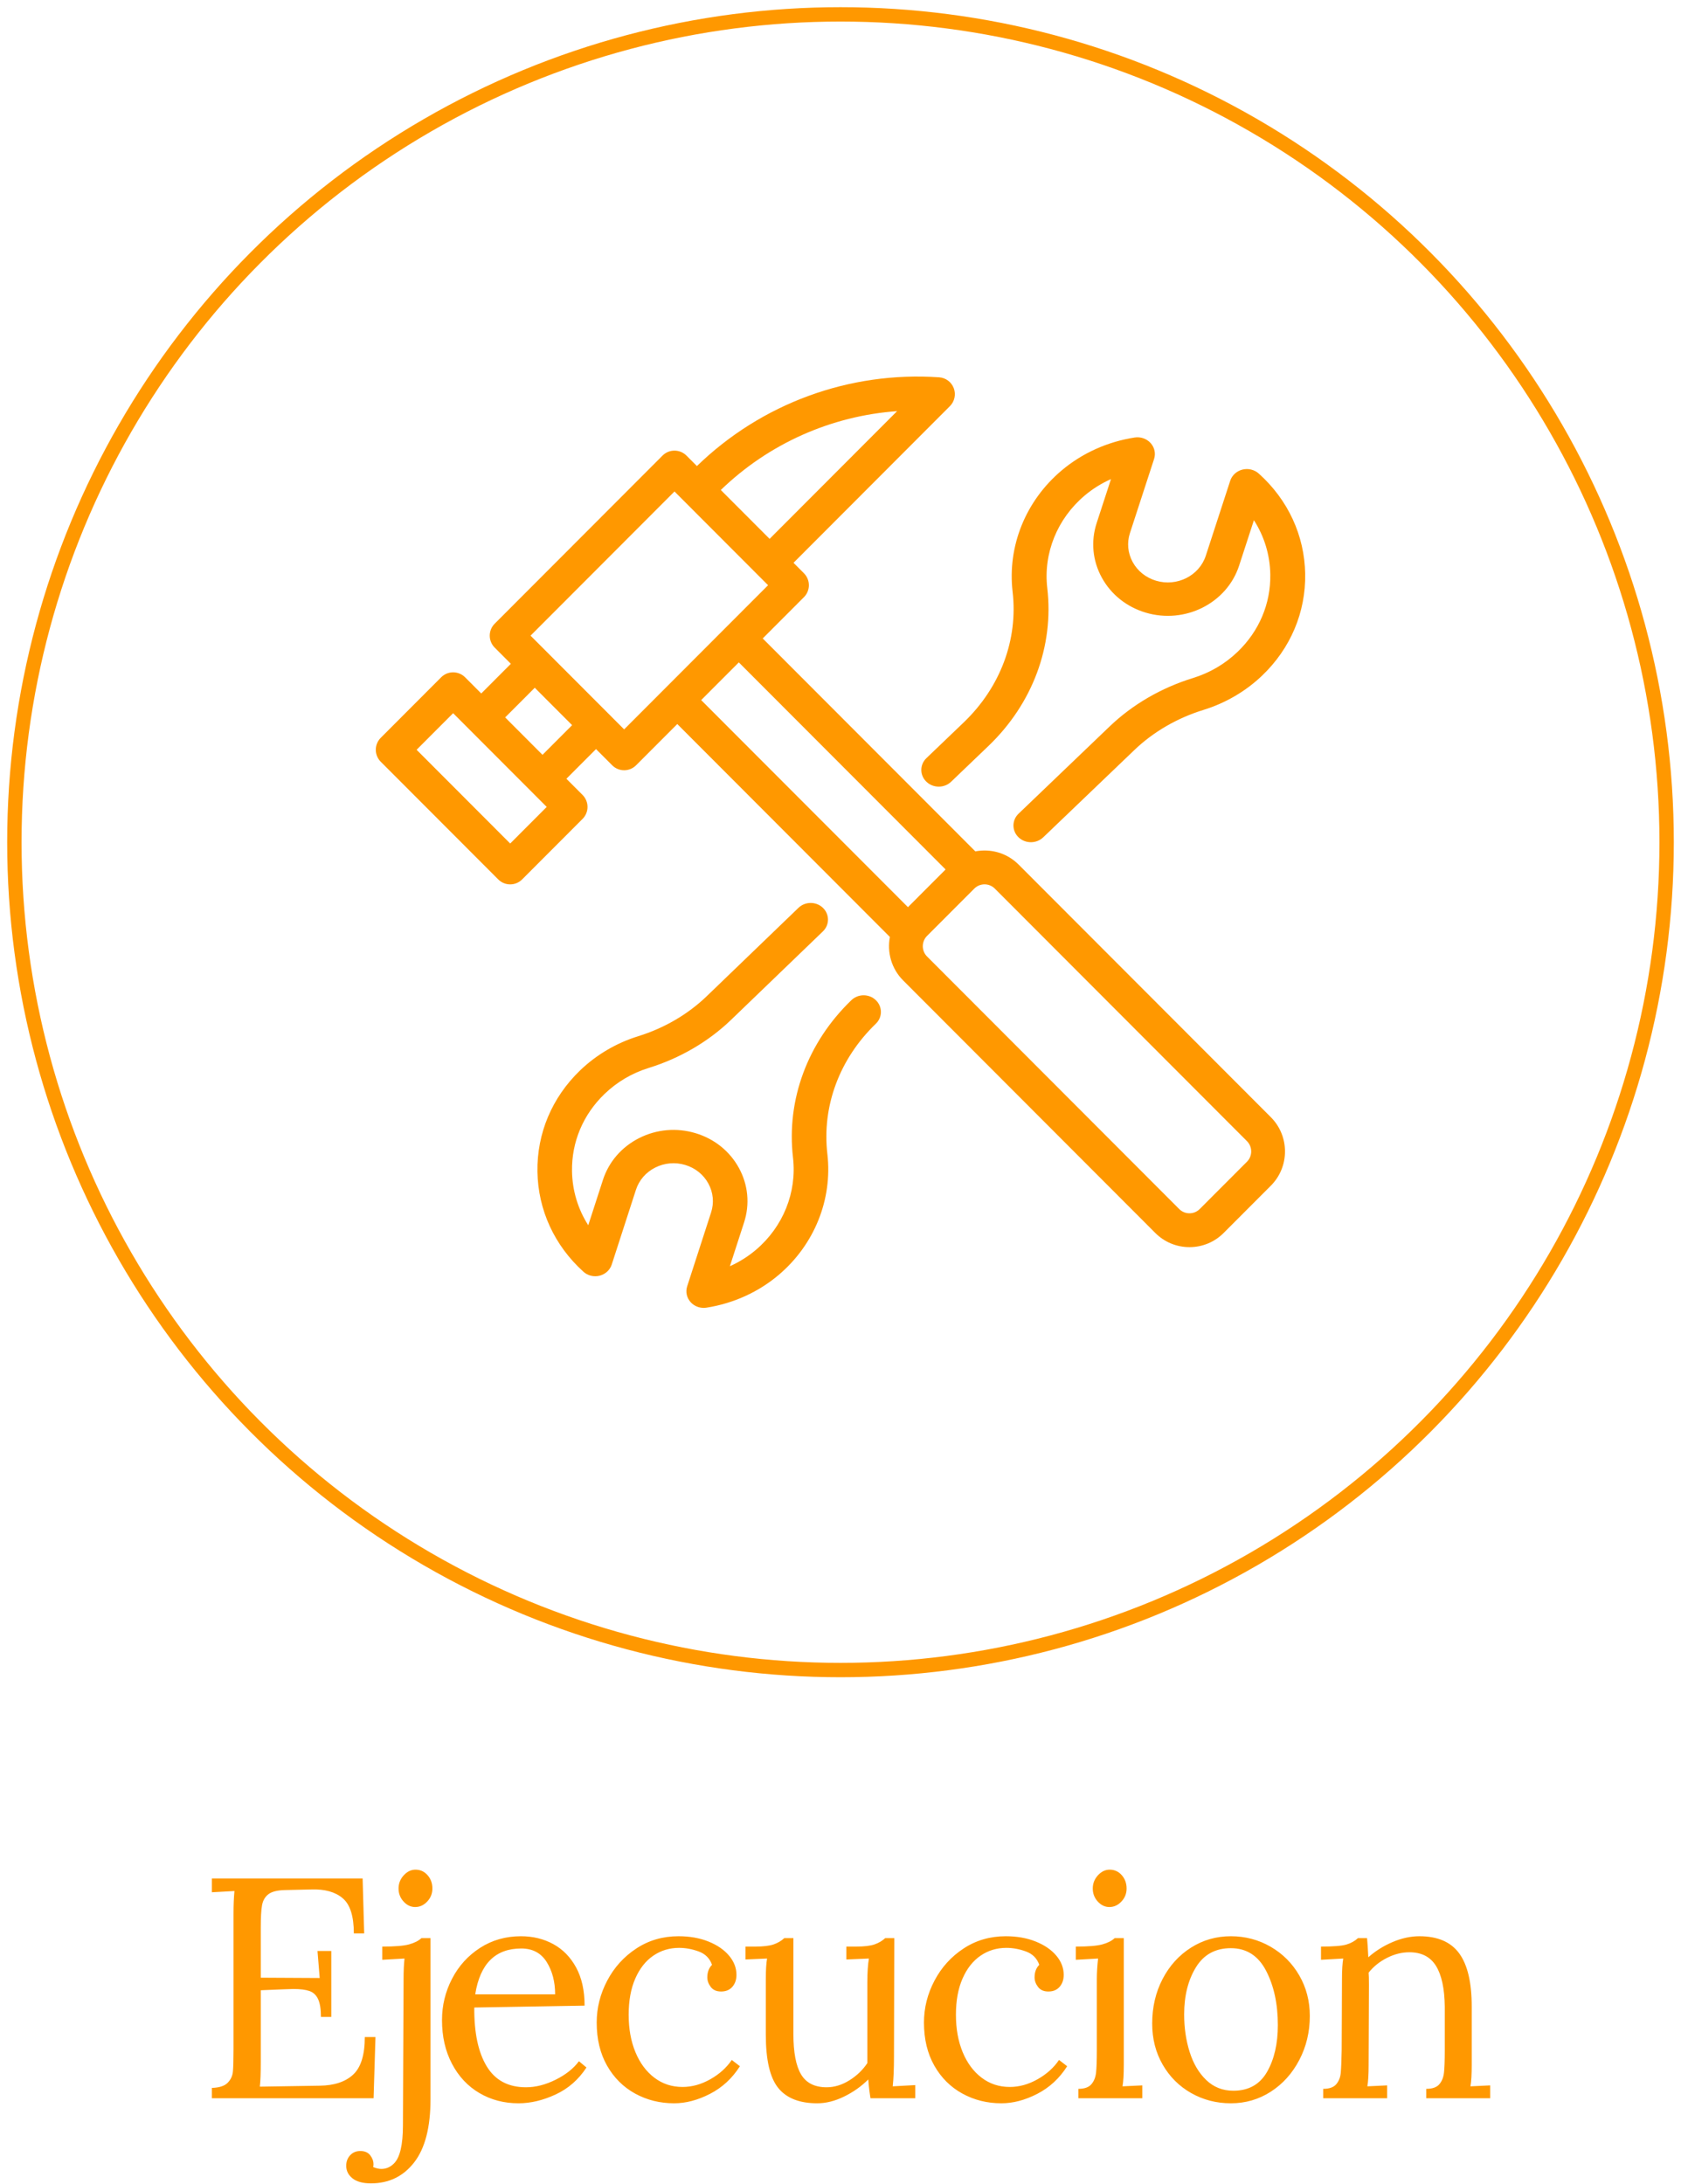 <?xml version="1.0" encoding="UTF-8"?>
<svg width="117px" height="152px" viewBox="0 0 117 152" version="1.1" xmlns="http://www.w3.org/2000/svg" xmlns:xlink="http://www.w3.org/1999/xlink">
    <!-- Generator: Sketch 46.2 (44496) - http://www.bohemiancoding.com/sketch -->
    <title>circleEjecucion Copy</title>
    <desc>Created with Sketch.</desc>
    <defs></defs>
    <g id="Arq-Carlos-Varela" stroke="none" stroke-width="1" fill="none" fill-rule="evenodd">
        <g id="Desktop" transform="translate(-748, -1177)">
            <g id="OBRAS" transform="translate(-3, 800)">
                <g id="Todos" transform="translate(171, 378)">
                    <g id="circleEjecucion-Copy" transform="translate(581, 0)">
                        <g id="ejecucion" transform="translate(25.156, 25.208)" fill-rule="nonzero" fill="#FF9800">
                            <path d="M44.748,33.974 C44.113,33.337 43.268,32.987 42.37,32.987 C42.152,32.987 41.938,33.008 41.728,33.048 L26.931,18.228 L29.798,15.356 C30.258,14.896 30.258,14.15 29.798,13.69 L29.073,12.963 L39.959,2.06 C40.285,1.734 40.39,1.246 40.229,0.814 C40.067,0.381 39.668,0.083 39.207,0.052 C32.961,-0.377 26.838,1.873 22.35,6.23 L21.621,5.5 C21.4,5.279 21.101,5.155 20.789,5.155 C20.477,5.155 20.178,5.279 19.958,5.5 L8.276,17.2 C7.816,17.66 7.816,18.406 8.276,18.866 L9.401,19.993 L7.339,22.058 L6.214,20.931 C5.754,20.471 5.01,20.471 4.55,20.931 L0.345,25.144 C0.124,25.365 0,25.664 0,25.977 C0,26.289 0.124,26.589 0.345,26.81 L8.522,35 C8.752,35.23 9.053,35.345 9.354,35.345 C9.655,35.345 9.956,35.23 10.185,35 L14.391,30.787 C14.612,30.567 14.736,30.267 14.736,29.954 C14.736,29.642 14.612,29.342 14.391,29.121 L13.265,27.994 L15.327,25.929 L16.453,27.056 C16.673,27.277 16.973,27.402 17.285,27.402 C17.597,27.402 17.896,27.277 18.116,27.056 L20.984,24.185 L35.782,39.006 C35.578,40.068 35.885,41.21 36.704,42.03 L54.254,59.607 C54.889,60.243 55.734,60.593 56.632,60.593 C57.531,60.593 58.375,60.243 59.011,59.607 L62.298,56.314 C62.298,56.314 62.298,56.314 62.298,56.314 C63.609,55.001 63.609,52.864 62.298,51.55 L44.748,33.974 Z M36.285,2.407 L27.409,11.297 L24.013,7.896 C27.354,4.664 31.703,2.737 36.285,2.407 Z M9.354,32.501 L2.84,25.977 L5.382,23.43 L11.896,29.954 L9.354,32.501 Z M11.602,26.328 L9.003,23.724 L11.064,21.66 L13.664,24.263 L11.602,26.328 Z M17.285,24.557 L10.771,18.033 L20.789,7.999 L27.303,14.523 L17.285,24.557 Z M25.267,19.894 L39.658,34.307 L37.038,36.931 L22.647,22.518 L25.267,19.894 Z M60.634,54.648 L57.347,57.94 C57.156,58.132 56.902,58.237 56.632,58.237 C56.362,58.237 56.108,58.132 55.917,57.94 L38.368,40.364 C37.974,39.969 37.974,39.327 38.367,38.932 L41.656,35.639 C41.847,35.448 42.1,35.343 42.37,35.343 C42.64,35.343 42.894,35.448 43.085,35.639 L60.634,53.216 C61.028,53.611 61.028,54.254 60.634,54.648 Z" id="Shape"></path>
                            <path d="M38.324,26.558 C37.85,27.012 37.85,27.748 38.324,28.202 C38.799,28.656 39.567,28.656 40.042,28.202 L42.635,25.718 C45.713,22.771 47.207,18.762 46.736,14.721 C46.454,12.299 47.429,9.891 49.345,8.277 C49.895,7.814 50.509,7.431 51.17,7.137 L50.172,10.2 C49.759,11.469 49.886,12.815 50.53,13.992 C51.175,15.169 52.259,16.034 53.583,16.43 C56.316,17.247 59.234,15.781 60.087,13.163 L61.118,9.998 C61.84,11.123 62.236,12.416 62.258,13.773 C62.292,15.809 61.482,17.723 59.979,19.163 C59.097,20.008 58.051,20.621 56.871,20.985 C54.673,21.663 52.671,22.826 51.081,24.348 L44.737,30.425 C44.263,30.879 44.263,31.616 44.737,32.07 C44.974,32.297 45.285,32.41 45.596,32.41 C45.906,32.41 46.217,32.297 46.454,32.07 L52.799,25.993 C54.117,24.73 55.783,23.764 57.615,23.199 C59.143,22.728 60.555,21.901 61.697,20.807 C63.669,18.918 64.73,16.407 64.686,13.736 C64.642,11.065 63.496,8.585 61.458,6.753 C61.153,6.479 60.723,6.374 60.318,6.476 C59.914,6.578 59.593,6.872 59.468,7.254 L57.769,12.47 C57.315,13.864 55.761,14.645 54.306,14.21 C53.601,13.999 53.024,13.538 52.681,12.912 C52.338,12.285 52.27,11.568 52.49,10.893 L54.17,5.737 C54.295,5.352 54.203,4.932 53.927,4.628 C53.651,4.323 53.23,4.178 52.815,4.243 C50.923,4.538 49.168,5.329 47.742,6.53 C45.231,8.645 43.953,11.803 44.323,14.979 C44.712,18.314 43.471,21.628 40.918,24.074 L38.324,26.558 Z" id="Shape"></path>
                            <path d="M33.102,43.404 C30.052,46.341 28.571,50.336 29.038,54.364 C29.318,56.777 28.351,59.177 26.453,60.785 C25.908,61.246 25.299,61.628 24.645,61.921 L25.634,58.868 C26.043,57.604 25.917,56.263 25.278,55.09 C24.64,53.917 23.566,53.054 22.253,52.66 C20.941,52.266 19.548,52.387 18.331,53.002 C17.113,53.617 16.218,54.652 15.808,55.916 L14.787,59.07 C14.071,57.948 13.679,56.66 13.657,55.308 C13.624,53.279 14.426,51.371 15.915,49.937 C16.79,49.094 17.826,48.483 18.995,48.121 C21.173,47.446 23.157,46.287 24.732,44.769 L31.12,38.616 C31.59,38.163 31.59,37.43 31.12,36.977 C30.65,36.525 29.888,36.525 29.418,36.977 L23.031,43.13 C21.724,44.389 20.074,45.352 18.258,45.915 C16.744,46.384 15.345,47.208 14.214,48.298 C12.26,50.18 11.208,52.683 11.251,55.345 C11.295,58.007 12.431,60.478 14.45,62.304 C14.752,62.577 15.179,62.682 15.58,62.58 C15.98,62.478 16.299,62.185 16.422,61.804 L18.105,56.606 C18.323,55.933 18.8,55.382 19.448,55.055 C20.096,54.728 20.838,54.663 21.537,54.873 C22.236,55.083 22.808,55.542 23.148,56.167 C23.487,56.791 23.555,57.505 23.337,58.178 L21.673,63.317 C21.548,63.7 21.639,64.118 21.913,64.422 C22.143,64.677 22.476,64.821 22.821,64.821 C22.885,64.821 22.95,64.816 23.015,64.806 C24.89,64.511 26.628,63.723 28.042,62.526 C30.53,60.418 31.796,57.271 31.43,54.107 C31.044,50.783 32.274,47.48 34.804,45.043 C35.274,44.591 35.274,43.857 34.804,43.404 C34.334,42.951 33.572,42.951 33.102,43.404 Z" id="Shape"></path>
                        </g>
                        <ellipse id="Oval-2" stroke="#FF9800" cx="57.5" cy="57.618" rx="57.5" ry="57.618"></ellipse>
                        <path d="M24.348,133.565 L23.628,133.565 C23.628,132.371 23.37,131.555 22.854,131.118 C22.338,130.681 21.614,130.477 20.684,130.506 L18.808,130.549 C18.284,130.564 17.906,130.662 17.674,130.844 C17.441,131.027 17.296,131.282 17.238,131.609 C17.179,131.937 17.15,132.451 17.15,133.15 L17.15,136.647 L21.251,136.669 L21.098,134.789 L22.058,134.789 L22.058,139.379 L21.338,139.379 C21.338,138.84 21.272,138.428 21.142,138.144 C21.011,137.86 20.811,137.671 20.542,137.576 C20.273,137.481 19.898,137.434 19.419,137.434 L18.742,137.456 L17.15,137.521 L17.15,142.526 C17.15,143.284 17.129,143.852 17.085,144.231 L21.251,144.165 C22.269,144.151 23.046,143.892 23.584,143.389 C24.122,142.887 24.391,142.016 24.391,140.778 L25.133,140.778 L25.002,145.039 L13.748,145.039 L13.748,144.318 C14.257,144.304 14.62,144.187 14.838,143.969 C15.057,143.75 15.18,143.491 15.209,143.193 C15.238,142.894 15.253,142.373 15.253,141.63 L15.253,132.189 C15.253,131.577 15.275,131.052 15.318,130.615 L13.748,130.702 L13.748,129.741 L24.239,129.741 L24.348,133.565 Z M28.757,129.511 C28.983,129.766 29.095,130.076 29.095,130.44 C29.095,130.79 28.975,131.092 28.735,131.347 C28.495,131.602 28.216,131.73 27.896,131.73 C27.59,131.73 27.321,131.602 27.089,131.347 C26.856,131.092 26.74,130.79 26.74,130.44 C26.74,130.09 26.86,129.785 27.1,129.522 C27.34,129.26 27.612,129.129 27.917,129.129 C28.252,129.129 28.532,129.256 28.757,129.511 Z M28.964,145.105 C28.964,147.057 28.586,148.522 27.83,149.498 C27.074,150.474 26.071,150.962 24.82,150.962 C24.253,150.962 23.824,150.846 23.534,150.613 C23.243,150.379 23.097,150.088 23.097,149.738 C23.097,149.447 23.188,149.203 23.37,149.006 C23.552,148.81 23.788,148.711 24.079,148.711 C24.384,148.711 24.613,148.81 24.766,149.006 C24.919,149.203 24.995,149.411 24.995,149.629 C24.995,149.716 24.988,149.782 24.973,149.826 C25.177,149.913 25.366,149.957 25.54,149.957 C25.875,149.957 26.165,149.833 26.413,149.585 C26.834,149.177 27.045,148.289 27.045,146.919 L27.089,136.734 C27.089,136.181 27.111,135.707 27.154,135.314 L25.606,135.401 L25.606,134.483 C26.478,134.483 27.1,134.432 27.47,134.33 C27.841,134.228 28.128,134.083 28.332,133.893 L28.964,133.893 L28.964,145.105 Z M37.507,134.309 C38.176,134.673 38.706,135.216 39.099,135.937 C39.492,136.658 39.688,137.543 39.688,138.592 L32.011,138.723 C31.996,140.472 32.283,141.834 32.872,142.81 C33.461,143.786 34.373,144.275 35.609,144.275 C36.278,144.275 36.965,144.1 37.67,143.75 C38.376,143.4 38.917,142.971 39.295,142.461 L39.819,142.898 C39.266,143.743 38.55,144.369 37.67,144.777 C36.791,145.185 35.929,145.389 35.086,145.389 C34.083,145.389 33.178,145.152 32.371,144.679 C31.564,144.205 30.927,143.528 30.462,142.646 C29.997,141.765 29.764,140.749 29.764,139.598 C29.764,138.578 29.997,137.62 30.462,136.724 C30.927,135.827 31.578,135.11 32.414,134.571 C33.25,134.032 34.199,133.762 35.26,133.762 C36.089,133.762 36.838,133.944 37.507,134.309 Z M32.076,137.805 L37.638,137.805 C37.638,136.931 37.441,136.181 37.049,135.554 C36.656,134.928 36.067,134.615 35.282,134.615 C33.479,134.615 32.411,135.678 32.076,137.805 Z M48.318,134.134 C48.928,134.381 49.405,134.709 49.746,135.117 C50.088,135.525 50.259,135.97 50.259,136.45 C50.259,136.785 50.164,137.062 49.975,137.281 C49.786,137.499 49.525,137.609 49.19,137.609 C48.87,137.609 48.63,137.503 48.47,137.292 C48.31,137.081 48.23,136.858 48.23,136.625 C48.23,136.261 48.339,135.97 48.558,135.751 C48.398,135.299 48.089,134.99 47.631,134.822 C47.173,134.655 46.718,134.571 46.267,134.571 C45.599,134.571 44.999,134.753 44.468,135.117 C43.937,135.481 43.519,136.013 43.214,136.713 C42.909,137.412 42.756,138.25 42.756,139.226 C42.756,140.202 42.912,141.069 43.225,141.827 C43.538,142.584 43.977,143.178 44.544,143.608 C45.112,144.038 45.766,144.253 46.507,144.253 C47.162,144.253 47.805,144.074 48.438,143.717 C49.07,143.36 49.568,142.912 49.932,142.373 L50.499,142.81 C49.961,143.655 49.266,144.296 48.416,144.733 C47.565,145.171 46.733,145.389 45.919,145.389 C44.93,145.389 44.025,145.163 43.203,144.712 C42.382,144.26 41.731,143.612 41.251,142.767 C40.771,141.921 40.531,140.923 40.531,139.772 C40.531,138.752 40.775,137.78 41.262,136.855 C41.749,135.929 42.425,135.183 43.29,134.615 C44.156,134.046 45.133,133.762 46.224,133.762 C47.009,133.762 47.707,133.886 48.318,134.134 Z M61.222,142.155 C61.222,143 61.193,143.684 61.135,144.209 L62.705,144.122 L62.705,145.039 L59.586,145.039 C59.514,144.588 59.463,144.151 59.434,143.728 C58.954,144.209 58.394,144.606 57.754,144.919 C57.115,145.233 56.489,145.389 55.879,145.389 C54.643,145.389 53.738,145.032 53.163,144.318 C52.589,143.604 52.302,142.373 52.302,140.625 L52.302,136.734 C52.302,136.123 52.331,135.649 52.389,135.314 L50.884,135.379 L50.884,134.483 L51.56,134.483 C52.127,134.483 52.556,134.432 52.847,134.33 C53.138,134.228 53.385,134.083 53.589,133.893 L54.221,133.893 L54.221,140.559 C54.221,141.841 54.399,142.781 54.755,143.378 C55.112,143.976 55.704,144.275 56.533,144.275 C57.071,144.275 57.598,144.114 58.114,143.794 C58.63,143.473 59.048,143.073 59.368,142.592 L59.368,136.975 C59.368,136.29 59.405,135.736 59.477,135.314 L57.907,135.379 L57.907,134.483 L58.583,134.483 C59.15,134.483 59.579,134.432 59.87,134.33 C60.161,134.228 60.408,134.083 60.612,133.893 L61.244,133.893 L61.222,142.155 Z M71.095,134.134 C71.706,134.381 72.182,134.709 72.524,135.117 C72.865,135.525 73.036,135.97 73.036,136.45 C73.036,136.785 72.942,137.062 72.753,137.281 C72.564,137.499 72.302,137.609 71.968,137.609 C71.648,137.609 71.408,137.503 71.248,137.292 C71.088,137.081 71.008,136.858 71.008,136.625 C71.008,136.261 71.117,135.97 71.335,135.751 C71.175,135.299 70.866,134.99 70.408,134.822 C69.95,134.655 69.496,134.571 69.045,134.571 C68.376,134.571 67.776,134.753 67.246,135.117 C66.715,135.481 66.297,136.013 65.992,136.713 C65.686,137.412 65.534,138.25 65.534,139.226 C65.534,140.202 65.69,141.069 66.002,141.827 C66.315,142.584 66.755,143.178 67.322,143.608 C67.889,144.038 68.543,144.253 69.285,144.253 C69.939,144.253 70.583,144.074 71.215,143.717 C71.848,143.36 72.346,142.912 72.709,142.373 L73.276,142.81 C72.738,143.655 72.044,144.296 71.193,144.733 C70.343,145.171 69.51,145.389 68.696,145.389 C67.707,145.389 66.802,145.163 65.981,144.712 C65.159,144.26 64.508,143.612 64.029,142.767 C63.549,141.921 63.309,140.923 63.309,139.772 C63.309,138.752 63.552,137.78 64.04,136.855 C64.527,135.929 65.203,135.183 66.068,134.615 C66.933,134.046 67.911,133.762 69.001,133.762 C69.787,133.762 70.484,133.886 71.095,134.134 Z M77.075,129.511 C77.3,129.766 77.413,130.076 77.413,130.44 C77.413,130.79 77.293,131.092 77.053,131.347 C76.813,131.602 76.533,131.73 76.213,131.73 C75.908,131.73 75.639,131.602 75.406,131.347 C75.174,131.092 75.058,130.79 75.058,130.44 C75.058,130.09 75.177,129.785 75.417,129.522 C75.657,129.26 75.93,129.129 76.235,129.129 C76.57,129.129 76.85,129.256 77.075,129.511 Z M77.217,142.723 C77.217,143.378 77.188,143.874 77.129,144.209 L78.504,144.143 L78.504,145.039 L74.054,145.039 L74.054,144.384 C74.476,144.384 74.778,144.278 74.959,144.067 C75.141,143.856 75.25,143.586 75.287,143.258 C75.323,142.93 75.341,142.417 75.341,141.717 L75.341,136.734 C75.341,136.312 75.37,135.838 75.428,135.314 L73.88,135.401 L73.88,134.483 C74.738,134.483 75.352,134.432 75.723,134.33 C76.093,134.228 76.381,134.083 76.584,133.893 L77.217,133.893 L77.217,142.723 Z M87.439,134.494 C88.282,134.982 88.947,135.649 89.434,136.494 C89.921,137.339 90.165,138.279 90.165,139.313 C90.165,140.421 89.921,141.441 89.434,142.373 C88.947,143.306 88.286,144.041 87.45,144.581 C86.613,145.12 85.687,145.389 84.669,145.389 C83.665,145.389 82.746,145.152 81.91,144.679 C81.074,144.205 80.412,143.546 79.925,142.701 C79.438,141.856 79.194,140.902 79.194,139.838 C79.194,138.701 79.434,137.671 79.914,136.745 C80.394,135.82 81.052,135.092 81.888,134.56 C82.724,134.028 83.651,133.762 84.669,133.762 C85.672,133.762 86.595,134.006 87.439,134.494 Z M82.237,135.926 C81.692,136.815 81.419,137.907 81.419,139.204 C81.419,140.137 81.546,141.007 81.801,141.816 C82.055,142.624 82.44,143.276 82.957,143.772 C83.473,144.267 84.102,144.515 84.843,144.515 C85.905,144.515 86.686,144.078 87.188,143.204 C87.689,142.329 87.94,141.244 87.94,139.947 C87.94,138.476 87.668,137.215 87.122,136.166 C86.577,135.117 85.759,134.593 84.669,134.593 C83.593,134.593 82.782,135.037 82.237,135.926 Z M100.561,134.953 C101.143,135.747 101.434,136.982 101.434,138.658 L101.434,142.723 C101.434,143.378 101.405,143.874 101.346,144.209 L102.721,144.143 L102.721,145.039 L98.271,145.039 L98.271,144.384 C98.693,144.384 98.995,144.278 99.176,144.067 C99.358,143.856 99.467,143.586 99.503,143.258 C99.54,142.93 99.558,142.417 99.558,141.717 L99.558,138.658 C99.543,137.405 99.34,136.461 98.947,135.827 C98.555,135.194 97.937,134.877 97.093,134.877 C96.57,134.877 96.05,135.008 95.534,135.27 C95.018,135.532 94.593,135.875 94.258,136.297 C94.273,136.458 94.28,136.742 94.28,137.15 L94.258,142.723 C94.258,143.378 94.229,143.874 94.171,144.209 L95.545,144.143 L95.545,145.039 L91.096,145.039 L91.096,144.384 C91.517,144.384 91.819,144.278 92.001,144.067 C92.182,143.856 92.288,143.593 92.317,143.28 C92.346,142.967 92.368,142.446 92.382,141.717 L92.404,136.734 C92.404,136.123 92.433,135.649 92.491,135.314 L90.943,135.401 L90.943,134.483 C91.801,134.483 92.39,134.436 92.71,134.341 C93.029,134.247 93.298,134.097 93.517,133.893 L94.149,133.893 C94.178,134.17 94.207,134.615 94.236,135.226 C94.731,134.789 95.294,134.436 95.927,134.166 C96.559,133.897 97.181,133.762 97.791,133.762 C99.056,133.762 99.98,134.159 100.561,134.953 Z" id="Ejecucion" fill="#FF9800"></path>
                    </g>
                </g>
            </g>
        </g>
    </g>
</svg>